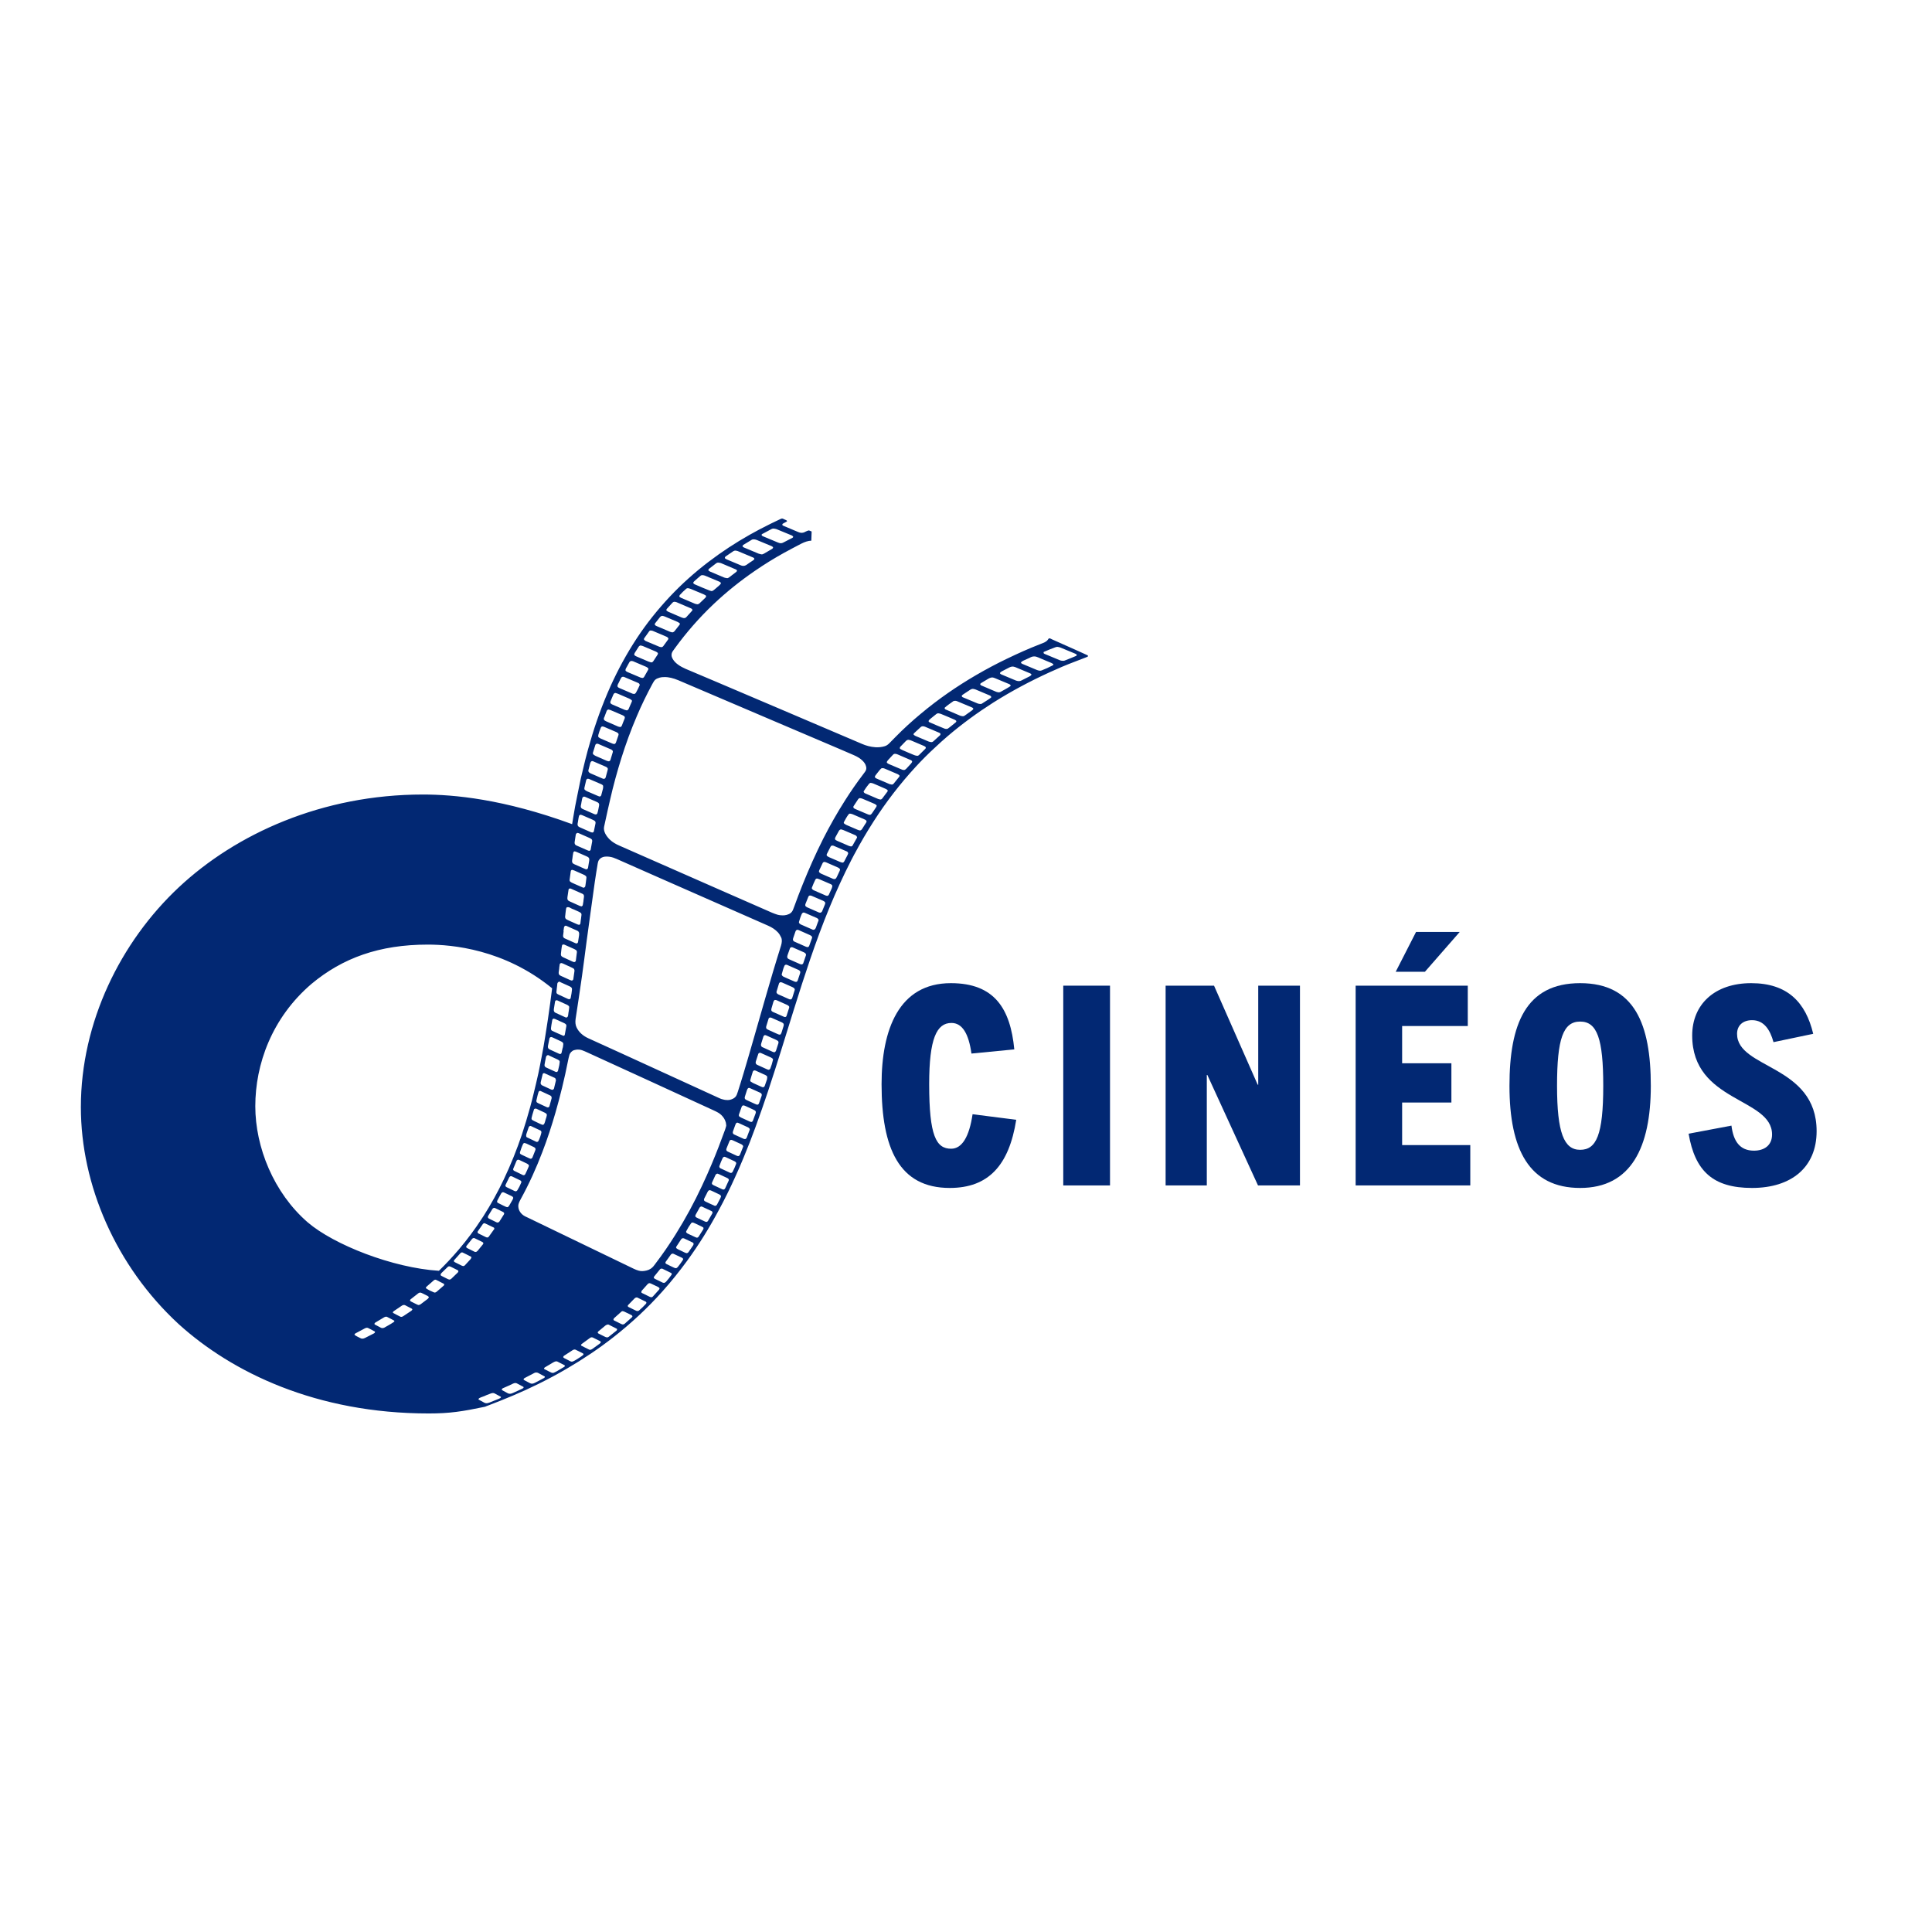 <?xml version="1.0" encoding="UTF-8"?>
<svg id="Calque_5" data-name="Calque 5" xmlns="http://www.w3.org/2000/svg" viewBox="0 0 500 500">
  <defs>
    <style>
      .cls-1 {
        fill: #022873;
      }
    </style>
  </defs>
  <g>
    <path class="cls-1" d="m263,289.8c-1.87,11.81-7.2,17.64-17.21,17.64-13.1,0-17.64-10.23-17.64-26.86,0-14.11,4.46-26.14,17.93-26.14,11.31,0,15.41,6.62,16.42,17.14l-11.09,1.08c-.72-5.18-2.38-7.92-5.18-7.92-3.82,0-5.76,4.03-5.76,15.84,0,13.39,1.8,16.71,5.69,16.71,2.81,0,4.68-3.1,5.54-8.93l11.3,1.44Z"/>
    <path class="cls-1" d="m275.17,306.79v-51.7h12.1v51.7h-12.1Z"/>
    <path class="cls-1" d="m325.57,306.79l-13.11-28.59h-.14v28.59h-10.66v-51.7h12.53l11.3,25.63h.14v-25.63h10.8v51.7h-10.87Z"/>
    <path class="cls-1" d="m350.84,306.79v-51.7h29.02v10.44h-16.99v9.65h12.75v10.15h-12.75v11.02h17.64v10.44h-29.67Zm10.37-55.3l5.26-10.3h11.3l-9,10.3h-7.56Z"/>
    <path class="cls-1" d="m390.65,281.01c0-15.91,4.18-26.57,18.29-26.57s18.29,10.66,18.29,26.57-5.11,26.43-18.29,26.43-18.29-9.94-18.29-26.43Zm24.27,0c0-12.17-1.58-16.63-5.98-16.63s-5.98,4.46-5.98,16.63,1.8,16.56,5.98,16.56,5.98-3.82,5.98-16.56Z"/>
    <path class="cls-1" d="m458.98,269.71c-.86-3.17-2.45-5.69-5.54-5.69-2.38,0-3.89,1.37-3.89,3.53,0,9.14,20.59,7.92,20.59,25.2,0,9.36-6.55,14.69-16.71,14.69s-14.76-4.39-16.42-14.04l11.09-2.09c.5,4.03,2.16,6.48,5.83,6.48,2.66,0,4.68-1.37,4.68-4.18,0-9.58-20.67-8.28-20.67-25.63,0-8.06,5.83-13.54,15.26-13.54s14.11,4.97,16.06,13.11l-10.3,2.16Z"/>
  </g>
  <path class="cls-1" d="m281.55,169.67s-.07-.08-.11-.09c-.43-.2-.87-.39-1.29-.59-.01,0-.02,0-.03-.01-.6-.27-1.19-.54-1.79-.81-2.03-.91-4.05-1.82-6.08-2.71h-.01s-.02-.02-.03-.02c-.22-.11-.41-.25-.71-.23-.03.02-.06.03-.08.04-.02,0-.02.01-.03.02-.05.09-.1.17-.17.24-.2.29-.46.5-.75.65-.01.01-.02.02-.03.02-.08.05-.16.08-.24.12-.41.17-.82.33-1.22.49-2.77,1.07-5.56,2.33-8.35,3.67-2.68,1.28-5.36,2.71-8.03,4.26-4.92,2.87-9.71,6.15-14.36,10.05-2.22,1.85-4.36,3.79-6.42,5.89-.55.56-1.11,1.12-1.65,1.68-.38.39-.77.64-1.18.77-.18.06-.37.11-.54.14-.68.14-1.32.17-1.92.13-1.28-.09-2.41-.41-3.47-.87-7.11-3.03-14.21-6.07-21.32-9.09-5.37-2.28-10.74-4.57-16.12-6.86-2.74-1.16-5.47-2.33-8.22-3.48-.67-.3-1.33-.64-1.91-1.07-.54-.39-1.02-.85-1.37-1.44-.15-.28-.29-.56-.32-.93-.02-.38.05-.79.4-1.24.17-.22.32-.45.49-.68,2.98-4.09,6.31-7.9,10-11.39,3.37-3.19,6.92-6.01,10.58-8.53,2.52-1.73,5.07-3.31,7.64-4.73,1.48-.82,2.97-1.59,4.46-2.37.91-.46,1.79-.76,2.6-.78l.08-2.29v-.08c-.18-.08-.37-.15-.56-.23-.08-.04-.18-.06-.29-.02-.06,0-.13.02-.2.06-.15.07-.3.11-.45.19-.11.06-.21.11-.3.16-.49.22-.91.22-1.28.11-.03,0-.04,0-.08-.02-.02-.01-.03-.01-.06-.02-.13-.05-.27-.1-.39-.15-1.17-.49-2.33-.98-3.49-1.47-.11-.04-.2-.09-.3-.13-.05-.03-.11-.06-.14-.11-.03-.07-.06-.15-.03-.25,0-.04.11-.15.18-.18.33-.19.66-.36,1.03-.56-.04-.11-.06-.22-.11-.25-.3-.16-.62-.29-.93-.43-.17-.08-.36-.07-.6.04-.74.35-1.49.71-2.22,1.06-.3.14-.6.29-.88.44-1.65.8-3.28,1.68-4.92,2.6-3.65,2.06-7.24,4.4-10.76,7.09-3.49,2.67-6.81,5.62-9.92,8.93-3.17,3.38-6.03,6.96-8.53,10.75-2.68,4.07-4.9,8.2-6.8,12.38-1.09,2.44-2.07,4.87-2.95,7.29-.86,2.38-1.64,4.75-2.31,7.11-.47,1.62-.94,3.24-1.32,4.84-.38,1.64-.81,3.28-1.18,4.92-.3,1.33-.51,2.64-.81,3.96-.44,2.01-.78,3.99-1.11,5.96-.09.56-.18,1.11-.27,1.67-17.8-6.53-30.66-7.67-38.62-7.67-26.08,0-48.4,10.17-63.19,24.03-15.05,14.1-25.33,34.9-25.33,56.87,0,20.1,9.02,41.14,25.33,56.17,13.78,12.48,35.6,23.11,64.69,23.11,5.49,0,8.69-.51,14.62-1.75.08-.02.26-.12.29-.13.25-.11.51-.2.77-.29,2.02-.76,4.07-1.6,6.1-2.45,2.23-.94,4.46-1.96,6.68-3.06,2.49-1.23,4.99-2.56,7.46-4.02,4.05-2.37,8.04-5.02,11.94-8.08,4.51-3.53,8.76-7.47,12.69-11.88,2.24-2.5,4.32-5.11,6.29-7.79,3.12-4.27,5.82-8.66,8.22-13.14,1.55-2.85,2.95-5.72,4.25-8.6.7-1.53,1.37-3.07,2.01-4.61.06-.12.1-.24.15-.36,1.11-2.66,2.15-5.32,3.11-7.97,1.14-3.09,2.2-6.18,3.23-9.24,1.17-3.51,2.27-7,3.37-10.49,1.12-3.58,2.22-7.14,3.33-10.7.03-.09.06-.19.09-.28,1.32-4.24,2.69-8.5,4.15-12.78,1.51-4.41,3.12-8.82,4.95-13.26,1.7-4.12,3.57-8.25,5.69-12.38.24-.49.5-.97.76-1.45.03-.06.06-.11.1-.17,1.5-2.82,3.14-5.62,4.92-8.39,3.2-4.98,6.82-9.7,10.93-14.15,1.58-1.71,3.22-3.36,4.92-4.91,1.07-1.02,2.17-2,3.28-2.95,3.81-3.25,7.75-6.11,11.77-8.67,4.81-3.04,9.63-5.58,14.47-7.8,2.22-1.02,4.46-1.98,6.67-2.81.95-.36,1.92-.74,2.88-1.11.14-.06.29-.12.44-.19.03-.01.06-.06.08-.1.02-.03.04-.09.03-.1-.02-.03-.06-.06-.08-.08Zm-106.06,6.35c8.13,3.47,16.27,6.93,24.4,10.41,5.79,2.47,11.58,4.93,17.37,7.4,1.24.53,2.47,1.06,3.71,1.6.87.38,1.66.83,2.31,1.49.36.38.7.79.84,1.38.04.15.08.3.08.47.01.32-.1.67-.37,1.02-.15.22-.33.44-.49.66-1.66,2.18-3.19,4.4-4.63,6.67-2.08,3.27-3.95,6.57-5.65,9.92-1.98,3.93-3.72,7.86-5.3,11.78-.79,1.96-1.54,3.92-2.24,5.87-.1.27-.2.55-.32.83-.21.48-.55.82-1,1.03-.42.19-.81.3-1.18.33-.65.04-1.25,0-1.79-.15-.51-.16-1-.34-1.47-.54-4.32-1.9-8.63-3.79-12.95-5.68-8.81-3.86-17.61-7.75-26.42-11.62-.98-.41-1.87-.92-2.62-1.65-.43-.43-.81-.91-1.11-1.47-.31-.6-.46-1.3-.31-1.86.37-1.69.66-3.02.95-4.35.2-.87.41-1.75.6-2.62.81-3.57,1.8-7.19,2.94-10.83,1.12-3.57,2.43-7.17,3.98-10.79,1.18-2.79,2.54-5.58,4.04-8.36.54-1,.79-1.28,1.89-1.6.4-.11.77-.13,1.14-.13.62-.02,1.22.06,1.77.19.64.15,1.24.35,1.82.6Zm-48.99,139.32c-.09-.05-.17-.14-.22-.24-.03-.07,0-.2,0-.3.01-.04.03-.08.05-.12.38-.62.76-1.23,1.14-1.85.09-.13.32-.25.41-.24.09.01.19.02.26.06.7.33,1.39.67,2.06,1.01.11.06.17.14.24.22.03.04.03.12.04.19-.02.07-.02.15-.07.22-.38.62-.77,1.23-1.16,1.84-.1.15-.39.29-.51.26-.09-.02-.18-.03-.26-.07-.66-.32-1.33-.64-1.98-.97Zm1.34,2.83c-.45.64-.9,1.27-1.35,1.89-.09.13-.31.22-.41.2-.09-.02-.18-.03-.27-.06-.66-.32-1.31-.64-1.97-.97-.1-.05-.18-.13-.23-.23-.03-.07-.03-.22.02-.3.43-.64.87-1.28,1.32-1.9.04-.07.14-.12.22-.19.1-.02.23-.07.3-.03.79.36,1.56.76,2.36,1.13.02.01.03.06.05.08.07.07.07.26-.02.39Zm2.28-6.23c-.44-.2-.87-.42-1.28-.64-.23-.12-.25-.37-.07-.73.29-.55.59-1.09.89-1.64.17-.32.42-.45.66-.36.06.02.11.04.16.06.65.3,1.28.6,1.92.91.12.06.24.15.34.24.04.06.06.15.09.22-.02.11-.03.18-.07.26-.02.07-.07.14-.11.23-1.36,2.31-.92,2.19-2.54,1.45Zm1.04-4.67c-.1-.05-.2-.12-.27-.2-.09-.12-.13-.27-.02-.49.3-.62.6-1.24.91-1.87.1-.2.35-.36.49-.32.08.02.18.03.25.07.69.32,1.37.65,2.06.99.1.04.19.11.26.19.04.07.07.15.1.22-.02.1-.02.17-.06.24-.27.67-.61,1.33-1.01,1.98-.08.12-.3.25-.41.23-.09-.02-.18-.03-.26-.06-.69-.33-1.38-.66-2.05-.99Zm12.85-48.41c.09.02.18.02.26.05.83.38,1.66.75,2.49,1.13.15.07.28.18.41.29.11.08.15.23.14.41-.04.36-.1.73-.14,1.1-.01,0-.02,0-.02.01-.05.33-.08.66-.13.99-.03.2-.13.36-.24.43-.17.09-.29.08-.39.04-.88-.4-1.76-.8-2.64-1.21-.35-.16-.5-.5-.4-1.03.12-.64.2-1.26.3-1.89.02-.14.25-.34.36-.32Zm-.65,4.77c.11.03.23.06.33.1.75.34,1.5.68,2.25,1.02.16.07.3.16.43.26.15.12.25.3.2.57-.13.75-.28,1.49-.41,2.24-.03.13-.25.3-.37.24-.96-.41-1.92-.83-2.87-1.28-.27-.12-.38-.4-.31-.8.04-.3.08-.59.1-.74.09-.52.15-.89.22-1.27.02-.19.28-.39.43-.35Zm-.7,4.75c.06.01.11.02.17.04.08.03.15.07.23.09.67.32,1.35.62,2.02.94.18.08.35.18.5.3.15.12.23.32.19.59-.03.26-.07.51-.1.77-.01,0-.03,0-.04.02-.1.46-.2.91-.31,1.37-.03.14-.24.3-.36.28-.09-.02-.19-.02-.25-.06-.81-.36-1.61-.73-2.42-1.11-.05-.02-.1-.05-.14-.08-.28-.15-.41-.43-.33-.88.13-.64.24-1.28.38-1.92.03-.18.3-.38.45-.34Zm-.53,4.81c.73.33,1.45.66,2.16,1,.16.08.29.18.43.28.12.08.15.24.13.42-.03.29-.08.59-.1.75-.13.59-.24,1.04-.35,1.51-.03.12-.28.32-.38.29-.09-.02-.18-.02-.26-.06-.78-.35-1.55-.71-2.32-1.07-.1-.04-.2-.09-.29-.17-.18-.14-.27-.35-.21-.67.1-.53.17-1.04.3-1.58.06-.24.02-.54.36-.75.25-.17.39-.03.54.04Zm1.42,5.76c.07.04.15.08.19.16.07.15.11.33.15.44-.18.76-.35,1.44-.51,2.13-.05.19-.3.39-.45.36-.11-.02-.23-.04-.34-.09-.72-.33-1.44-.67-2.16-1-.1-.04-.2-.09-.28-.17-.2-.17-.3-.4-.2-.77.17-.69.33-1.37.5-2.06.03-.09.2-.22.28-.21.07,0,.13-.01.18.01.88.4,1.76.8,2.63,1.19Zm-3.6,3.42c.81.38,1.63.76,2.45,1.14.06.02.09.06.13.09.19.13.27.34.22.67-.19.69-.39,1.38-.57,2.06-.03.11-.29.3-.38.27-.12-.02-.24-.04-.34-.09-.72-.33-1.44-.66-2.16-1-.1-.04-.19-.11-.29-.17-.17-.12-.24-.31-.18-.59.1-.45.21-.91.32-1.37.07-.25.15-.53.23-.79.04-.14.25-.29.38-.27.06.02.12.02.18.04Zm-1.04,4.61c.7.32,1.39.65,2.08.98.15.07.28.18.41.28.11.09.14.25.11.44-.04.19-.08.38-.14.57-.06.19-.15.39-.19.58-.37,1.48-.56,1.43-1.39,1.03-.54-.26-1.08-.51-1.61-.77-.15-.07-.3-.15-.44-.25-.17-.11-.23-.32-.15-.6.05-.23.1-.46.17-.69.14-.5.3-1.01.46-1.51.14-.07.26-.14.35-.14.13,0,.24.03.34.08Zm.9,5.56c.08.03.16.08.2.15.07.1.11.21.11.34-.03.43-.53,1.85-.81,2.32-.03.05-.13.13-.19.14-.11.03-.23.04-.3.02-.83-.39-1.64-.78-2.46-1.18-.18-.09-.24-.3-.15-.8.17-.48.4-1.17.64-1.87.02-.03.05-.08.08-.11.07-.05.15-.12.2-.14.1-.02.21-.03.28.01.81.36,1.61.74,2.39,1.12Zm-3.62,3.39c.64.29,1.27.6,1.91.9.13.06.25.13.35.23.14.14.2.34.08.64-.25.62-.49,1.25-.74,1.87-.08.18-.34.35-.48.31-.11-.03-.22-.06-.33-.11-.67-.31-1.33-.62-2-.94-.09-.05-.19-.11-.28-.17-.14-.11-.19-.29-.11-.53.22-.7.45-1.39.79-2.09.03-.07.12-.13.18-.2.07,0,.14-.04.2-.04h.01c.14.03.28.08.41.14Zm.24,5.24c.13.07.24.15.34.24.11.1.14.27.07.47-.28.67-.58,1.34-.9,2-.04.09-.19.17-.28.25-.12,0-.23.02-.3-.01-.77-.36-1.54-.73-2.29-1.11-.1-.04-.18-.13-.23-.23-.04-.08-.07-.19-.02-.29.28-.7.59-1.41.88-2.12.07-.12.3-.27.41-.24.11.02.23.03.34.09.67.31,1.34.62,2,.95Zm-1.97,9.74c.1-.2.21-.39.31-.59,2.22-4.04,4.02-8.07,5.57-12.12,1.33-3.45,2.44-6.87,3.42-10.27.62-2.16,1.19-4.31,1.71-6.45.56-2.32,1.09-4.64,1.53-6.94.09-.48.21-.97.35-1.48.15-.57.66-1.11,1.22-1.28.19-.06.37-.1.54-.12.56-.07,1.06-.02,1.5.13.41.15.81.31,1.19.49,5.51,2.52,11.03,5.04,16.54,7.57,5.45,2.5,10.92,5.01,16.37,7.52.39.18.77.36,1.13.57.64.36,1.14.87,1.55,1.5.19.31.34.67.45,1.05.08.25.07.57.11.85-.11.36-.18.72-.32,1.07-1.06,2.93-2.19,5.87-3.43,8.81-.8,1.9-1.64,3.78-2.52,5.66-1.99,4.26-4.26,8.48-6.87,12.64-1.61,2.58-3.34,5.11-5.24,7.59-.08.11-.17.22-.25.33-.58.8-1.26,1.19-1.98,1.36-.76.19-1.45.22-2.05.04-.43-.12-.84-.28-1.22-.46-4.15-1.99-8.28-4-12.41-5.99-4.9-2.37-9.8-4.72-14.71-7.1-.36-.17-.72-.34-1.07-.51-.59-.31-1.06-.73-1.38-1.3-.19-.33-.31-.69-.35-1.13-.06-.45.06-.93.32-1.44Zm52.46-26.41c-.34-.12-.65-.24-.96-.39-8.31-3.81-16.61-7.61-24.92-11.41-2.92-1.33-5.84-2.67-8.79-4-.7-.32-1.33-.72-1.87-1.23-.49-.46-.9-1-1.19-1.64-.27-.6-.34-1.3-.22-2.15.57-3.7,1.13-7.39,1.65-11.08.42-2.95.78-5.88,1.21-9.11.68-4.89,1.37-10.08,2.11-15.28.22-1.58.5-3.19.76-4.79.03-.15.06-.3.11-.45.1-.37.5-.82.85-1,.31-.16.6-.25.87-.27.42-.04.81-.04,1.18.02.7.09,1.33.33,1.92.59,3.76,1.66,7.51,3.32,11.27,4.98,9.29,4.1,18.6,8.19,27.9,12.28.98.43,1.84.99,2.54,1.74.33.37.6.8.82,1.29.27.58.22,1.29-.04,2.15-.74,2.37-1.47,4.73-2.17,7.09-.65,2.16-1.26,4.31-1.89,6.47-.97,3.36-1.91,6.71-2.89,10.07-.9,3.17-1.83,6.33-2.77,9.49-.45,1.55-.96,3.1-1.44,4.64-.09.27-.18.55-.29.82-.2.48-.56.82-1.01,1.03-.45.22-.88.33-1.28.33-.53.01-1.02-.06-1.45-.22Zm10.52-146.39c.74-.4,1.49-.8,2.22-1.19.23-.12.44-.15.62-.12.24.04.49.07.7.15,1.34.54,2.65,1.08,3.98,1.64.12.07.2.17.3.27.06.06-.04.25-.13.3-.78.4-1.56.8-2.34,1.21-.39.22-.72.25-1.02.18-.15-.04-.29-.08-.42-.14-1.28-.52-2.54-1.04-3.81-1.59-.14-.05-.26-.12-.36-.21-.06-.05-.06-.17-.09-.25.13-.11.23-.22.34-.26Zm-5.09,2.92c.7-.43,1.39-.85,2.09-1.27.07-.06.15-.08.3-.15.1-.01.29-.06.44-.03.24.02.48.09.69.17,1.27.52,2.53,1.05,3.8,1.58.13.06.24.14.35.22.12.09.02.36-.17.48-.7.41-1.4.83-2.11,1.24-.25.15-.51.24-.72.19-.24-.06-.48-.1-.69-.18-1.27-.52-2.53-1.05-3.8-1.59-.12-.05-.22-.15-.33-.24-.08-.07.02-.33.15-.41Zm-4.55,2.97c.62-.41,1.25-.84,1.86-1.27.27-.19.51-.26.74-.23.19.03.37.06.54.12,1.34.56,2.69,1.12,4.03,1.69.08.04.14.09.2.15.03.04.04.11.06.17-.04.08-.06.17-.12.22-.09.09-.21.17-.31.24-.44.3-.9.56-1.32.89-.67.54-1.16.54-1.61.38-.11-.04-.22-.09-.32-.13-1.14-.48-2.27-.95-3.41-1.43-.18-.08-.34-.19-.5-.3-.12-.08-.02-.36.16-.5Zm-4.27,3.18c.6-.48,1.21-.95,1.81-1.4.19-.14.38-.2.54-.18.24.03.5.06.7.13,1.29.54,2.58,1.09,3.86,1.64.1.04.18.12.26.2.03.03.02.12.03.18-.05.08-.09.17-.14.22-.64.5-1.28,1-1.93,1.48-.18.14-.37.2-.53.17-.24-.03-.49-.07-.7-.15-1.21-.51-2.42-1.02-3.62-1.53-.16-.07-.29-.17-.42-.27-.13-.09-.06-.32.14-.48Zm-3.99,3.37c.58-.52,1.16-1.05,1.76-1.55.12-.1.31-.17.42-.16.25.01.51.04.71.13,1.27.52,2.53,1.06,3.8,1.59.1.05.19.12.27.2.04.03.04.11.07.17-.03.08-.04.15-.09.22-.08.11-.18.21-.28.3-.31.27-.62.54-.93.81-.87.72-.92.85-1.68.55-1.29-.5-2.54-1.04-3.8-1.59-.13-.06-.23-.16-.33-.25-.08-.07-.03-.31.09-.4Zm-3.63,3.46c.53-.58,1.08-1.14,1.68-1.64.06-.06.14-.08.23-.13.09,0,.2-.03.29-.01.23.05.47.1.68.19,1.13.47,2.27.95,3.41,1.43.16.07.3.16.44.25.16.11.12.38-.08.58-.5.48-1.01.96-1.5,1.44-.22.2-.45.29-.64.26-.21-.03-.41-.08-.6-.15-1.19-.5-2.38-1-3.56-1.51-.16-.07-.28-.18-.41-.28-.08-.07-.03-.3.08-.42Zm-3.29,3.51c.47-.51.94-1.03,1.41-1.54.18-.18.38-.25.54-.24.19.01.37.05.53.11,1.27.53,2.52,1.07,3.78,1.62.13.05.2.17.29.27.08.07.03.21-.06.32-.49.56-.98,1.11-1.49,1.65-.08.09-.21.14-.34.23-.12,0-.27.03-.38.01-.21-.04-.4-.11-.59-.19-1.07-.46-2.15-.92-3.23-1.38-.2-.09-.38-.22-.56-.35-.12-.08-.07-.32.09-.5Zm-3.15,3.91s.03-.08.06-.11c.43-.55.86-1.1,1.29-1.63.08-.11.21-.17.31-.25.12-.02.23-.07.32-.06.2.04.4.09.6.17,1.11.46,2.21.92,3.31,1.4.19.09.37.23.55.36.07.06.04.28-.06.4-.43.55-.86,1.08-1.29,1.64-.15.19-.45.33-.62.3-.18-.04-.35-.08-.51-.14-1.15-.49-2.31-.98-3.47-1.47-.21-.09-.42-.19-.5-.42-.02-.04.01-.14.02-.21Zm-2.73,3.72c.43-.59.84-1.19,1.27-1.78.09-.13.28-.22.4-.2.18.02.38.04.53.1,1.22.51,2.43,1.02,3.62,1.54.15.07.27.2.38.32.03.03.02.12.03.18-.03.08-.04.16-.09.23-.4.56-.8,1.12-1.21,1.66-.12.17-.37.3-.51.28-.18-.02-.37-.04-.54-.11-1.18-.49-2.36-.99-3.54-1.49-.14-.07-.27-.19-.38-.32-.07-.08-.08-.23.03-.4Zm-2.31,3.57c.28-.46.57-.91.87-1.37.11-.17.38-.33.51-.3.18.03.36.07.52.13,1.13.48,2.26.96,3.39,1.44.18.08.33.2.49.32.1.08.08.32-.04.5-.36.58-.73,1.15-1.12,1.71-.06.11-.2.17-.29.25-.12.01-.23.04-.32.01-.22-.06-.45-.13-.66-.22-.95-.4-1.9-.8-2.84-1.21-.18-.08-.37-.15-.54-.26-.38-.24-.33-.44.02-1.01Zm-2.32,4.06c.25-.46.51-.93.77-1.4.09-.17.37-.34.51-.33.15.02.32.03.45.08,1.15.49,2.31.97,3.45,1.47.18.08.32.23.47.35.03.04.03.12.04.18-.02.08-.02.15-.07.23-.35.61-.69,1.23-1.05,1.85-.07.13-.3.25-.41.24-.18-.03-.37-.04-.53-.11-1.11-.46-2.2-.93-3.31-1.4-.1-.05-.21-.1-.3-.16-.32-.2-.36-.41-.03-1.01Zm-2.1,4.14c.21-.43.4-.85.62-1.28.08-.16.21-.29.3-.43.3-.11.5-.06.68.02,1.17.48,2.33.98,3.47,1.48.24.1.46.23.48.59-.27.63-.59,1.29-.97,1.95-.12.2-.34.36-.5.34-.15-.02-.31-.04-.44-.09-1.11-.47-2.21-.95-3.31-1.42-.08-.03-.16-.07-.23-.11-.39-.24-.4-.45-.12-1.06Zm-1.96,4.45c.25-.55.46-1.1.7-1.65.11-.25.37-.43.57-.38.2.05.4.11.58.19.97.41,1.94.82,2.9,1.25.23.1.44.24.64.39.07.04.08.14.12.2-.02.09-.02.18-.06.24-.28.63-.55,1.26-.82,1.89-.08.18-.35.37-.49.34-.18-.04-.35-.07-.5-.13-1.06-.45-2.11-.9-3.14-1.35-.16-.06-.31-.15-.43-.25-.18-.15-.25-.36-.07-.74Zm-1.66,4.26c.22-.55.41-1.09.62-1.65.07-.19.33-.39.48-.36.17.04.35.08.5.14,1.06.45,2.11.9,3.16,1.35.13.06.25.13.36.21.21.15.27.4.08.81-.25.55-.43,1.1-.65,1.65-.04.11-.17.22-.23.32-.09.02-.17.06-.23.04-.18-.02-.36-.06-.53-.12-1.02-.44-2.04-.89-3.06-1.34-.13-.06-.26-.13-.37-.2-.25-.15-.35-.43-.15-.87Zm-1.53,4.52c.14-.53.35-1.18.64-1.85.06-.16.27-.32.38-.3.15.02.31.04.44.09,1.08.46,2.15.93,3.23,1.39.15.07.29.17.41.28.13.12.17.29.08.55-.21.62-.43,1.25-.64,1.87-.08.21-.32.4-.46.37-.18-.04-.36-.07-.51-.14-1.01-.43-2.01-.86-3-1.29-.14-.07-.29-.16-.43-.26-.18-.11-.23-.3-.14-.72Zm-1.39,4.58c.2-.66.41-1.3.61-1.96.05-.14.27-.31.38-.3.12,0,.26,0,.36.05,1.11.46,2.2.93,3.28,1.41.17.07.29.17.4.29.1.1.14.25.08.46-.19.66-.39,1.3-.59,1.96-.08.26-.33.43-.55.37-.14-.03-.29-.07-.42-.12-.97-.42-1.94-.84-2.89-1.27-.2-.09-.38-.22-.55-.36-.14-.11-.17-.3-.12-.54Zm-1.14,4.41c.14-.5.24-.98.38-1.48.04-.16.09-.32.18-.47.05-.09.2-.2.29-.22.12-.02.25,0,.35.06,1.08.45,2.16.92,3.23,1.39.13.06.25.13.35.22.16.13.25.3.16.6-.18.65-.35,1.31-.53,1.97-.06.19-.32.39-.47.36-.12-.03-.24-.04-.34-.09-1.03-.44-2.06-.88-3.07-1.33-.15-.07-.3-.15-.42-.28-.17-.16-.22-.39-.12-.73Zm-1.09,4.76c.16-.68.32-1.37.48-2.05.04-.13.27-.32.38-.31.12.01.25.01.36.06,1.05.44,2.08.9,3.13,1.34.03.01.05.02.08.04.46.24.5.38.38,1.12-.15.56-.29,1.14-.45,1.71-.06.19-.29.36-.45.32-.11-.03-.23-.06-.33-.11-1-.42-2-.85-2.98-1.28-.15-.08-.29-.17-.41-.27-.17-.12-.24-.31-.18-.59Zm-.92,4.61c.06-.26.11-.51.15-.77h-.01c.07-.37.14-.75.22-1.13.07-.31.34-.51.59-.44.08.03.17.06.25.09.97.43,1.92.84,2.89,1.26.1.05.2.1.3.15.29.16.42.43.32.89-.14.65-.22,1.26-.44,1.93-.04.13-.27.3-.38.29-.12-.02-.25-.02-.36-.07-.98-.43-1.97-.86-2.96-1.3-.11-.05-.2-.09-.3-.17-.22-.13-.33-.36-.27-.72Zm-.79,4.43c.14-.65.15-1.24.35-1.89.17-.15.32-.23.45-.2.14.04.28.08.41.14.87.38,1.72.75,2.58,1.13.22.09.41.2.59.33.19.13.26.36.2.67-.13.68-.28,1.36-.42,2.03-.03.14-.24.32-.36.3-.14-.02-.3-.03-.43-.09-.92-.4-1.84-.8-2.74-1.21-.08-.03-.16-.07-.23-.11-.4-.18-.55-.53-.41-1.12Zm-.79,4.84c.13-.67.16-1.32.32-1.97.17-.19.32-.27.45-.25.09.01.18.03.25.06.97.43,1.94.85,2.9,1.28.13.06.25.13.36.22.19.13.28.35.23.67-.12.71-.26,1.42-.39,2.12-.02.12-.27.32-.38.28-.14-.03-.29-.06-.41-.12-.9-.39-1.79-.78-2.68-1.17-.1-.04-.19-.1-.3-.14-.32-.17-.45-.47-.36-.97Zm-.66,4.72c.06-.26.08-.51.13-.95.04-.18.1-.55.16-.93.02-.09.12-.19.2-.25.07-.03.11-.06.15-.04.14.03.29.06.43.12.89.38,1.76.76,2.65,1.16.13.05.26.12.37.19.27.18.39.45.32.9-.12.64-.2,1.26-.31,1.89-.03.2-.28.41-.43.38-.06-.01-.13-.01-.18-.03-.11-.03-.22-.08-.32-.13-.83-.35-1.66-.73-2.5-1.1-.06-.03-.12-.06-.18-.09-.02,0-.03,0-.04-.02-.39-.17-.57-.5-.45-1.09Zm-.66,5.13c.1-.74.2-1.47.3-2.2.02-.15.24-.34.35-.32.17.04.35.09.5.15.03.01.07.02.08.03.79.34,1.57.69,2.34,1.04.13.06.27.12.38.19.1.06.18.13.26.21.1.1.16.23.14.41-.05.4-.1.81-.15,1.21h0c-.04.27-.06.51-.11.78-.03.17-.01.37-.27.53-.2.15-.34.07-.47,0-.74-.32-1.47-.65-2.21-.97-.2-.09-.39-.18-.59-.27-.13-.06-.24-.13-.35-.22-.16-.12-.24-.32-.2-.58Zm-.58,4.63c.11-.7.2-1.39.31-2.08.01-.08.2-.24.27-.24.06,0,.13-.02.19,0,.12.03.22.07.33.12.21.1.43.19.64.29.62.27,1.23.55,1.85.82.1.05.2.1.31.14.34.14.46.46.37.94-.05.3-.08.59-.12.88h.02c-.07.37-.12.74-.19,1.11-.03.15-.23.33-.34.32-.15-.03-.3-.07-.43-.11-.49-.22-.98-.44-1.47-.66-.36-.15-.72-.32-1.09-.49-.1-.04-.2-.09-.3-.15-.27-.17-.41-.43-.34-.88Zm-.53,4.4c.19-1.66.22-1.8.41-1.85.61-.16.91.22,1.33.38.18.07.35.13.51.2.41.17.81.37,1.21.55.18.09.35.18.51.3.15.12.24.31.2.58-.06.37-.09.74-.14,1.11h-.01c-.03.37-.09.72-.13,1.09-.02.15-.24.34-.35.32-.14-.04-.3-.06-.43-.12-.28-.12-.57-.24-.85-.38-.29-.12-.58-.25-.86-.38-.27-.12-.52-.23-.78-.36-.13-.06-.26-.12-.37-.2-.22-.14-.33-.38-.31-.71.01-.17.04-.36.07-.54Zm-.58,5.43c.03-.37.09-.73.14-1.1-.01.01-.03.01-.05.02.04-.29.08-.59.12-.88.02-.14.04-.3.19-.44.2-.19.35-.12.48-.07.1.04.21.09.31.14.55.24,1.11.49,1.65.74.18.07.35.15.53.23.07.04.15.08.23.11.48.17.63.58.53,1.23-.11.59-.18,1.17-.27,1.76-.03.19-.27.37-.44.33-.03-.01-.06-.01-.09-.02-.02,0-.05-.01-.08-.02-.14-.06-.27-.12-.41-.18-.8-.36-1.59-.72-2.38-1.07-.08-.03-.16-.07-.22-.13-.16-.15-.28-.34-.24-.65Zm-.57,4.79c.1-.76.13-1.5.32-2.32.12-.05.24-.14.33-.14.12,0,.23.04.34.09.81.36,1.63.72,2.42,1.08.02.01.04.02.07.03.15.08.29.17.44.26.15.12.24.31.22.56-.09.74-.18,1.46-.28,2.2-.02.18-.29.39-.44.34-.06,0-.12-.02-.18-.04-.08-.02-.16-.06-.24-.09-.75-.34-1.5-.67-2.24-1.03-.18-.08-.36-.17-.51-.28-.18-.14-.28-.35-.24-.66Zm-.57,4.72c.06-.33.09-.66.14-1-.01.01-.02.01-.02.01.04-.33.08-.66.13-.99.02-.11.06-.25.19-.31.11-.05.22-.08.31-.07.12.02.22.07.33.11.75.34,1.5.68,2.25,1.03.17.07.31.14.45.23.08.04.15.12.2.19.09.13.13.31.1.52-.02.23-.06.47-.1.7-.06.47-.13.94-.2,1.4-.03.19-.28.39-.44.34-.12-.03-.23-.05-.34-.1-.78-.35-1.55-.7-2.33-1.06-.1-.04-.2-.1-.3-.15-.29-.16-.42-.44-.37-.87Zm-.59,5.13s.01-.08.01-.1c.07-.54.1-1.09.19-1.64.04-.27-.06-.57.31-.85.29-.21.43,0,.6.08.76.33,1.51.67,2.26,1.02.16.07.3.15.43.26.19.14.26.37.22.67-.03.33-.08.66-.11.9-.09.47-.15.83-.22,1.22-.03.13-.25.33-.35.31-.12-.02-.25-.03-.35-.08-.71-.32-1.41-.64-2.12-.97-.09-.04-.19-.09-.28-.13-.13-.06-.25-.13-.36-.2-.14-.1-.23-.25-.23-.46h0Zm-77.93,29.57c0-10.87,4.27-22.88,14.54-31.67,8.03-6.7,17.55-10.17,30.09-10.17,6.22,0,19.79,1.16,32.19,11.31-.33,2.64-.69,5.29-1.08,7.94-.21,1.45-.44,2.9-.68,4.36-.28,1.81-.6,3.63-.96,5.46-.28,1.43-.54,2.86-.85,4.29-.37,1.7-.79,3.42-1.2,5.13-.57,2.39-1.23,4.79-1.97,7.23-.34,1.14-.7,2.28-1.08,3.42-1.3,3.86-2.84,7.73-4.69,11.63-1.54,3.24-3.3,6.43-5.31,9.58-.13.2-.25.39-.39.58-1.8,2.78-3.78,5.43-5.91,7.94-.06.08-.13.15-.19.22-1.58,1.85-3.24,3.62-4.99,5.33-11.95-.75-27.17-6.72-33.97-12.55-8.78-7.62-13.55-19.42-13.55-30.05Zm30.83,58.69s-.07.06-.11.08c-.77.4-1.55.8-2.33,1.19-.48.23-.86.24-1.16.06-.51-.29-1.09-.48-1.53-.86-.06-.06.01-.24.11-.3.03-.03.07-.06.1-.08.81-.44,1.63-.88,2.44-1.3.32-.17.59-.19.81-.11.25.11.5.25.76.38.35.18.69.36,1.02.55.11.05.01.32-.12.39Zm4.98-2.84c-.84.58-1.69,1.02-2.5,1.48-.34.11-.59.09-.79-.01-.53-.28-1.04-.55-1.56-.82-.05-.02-.08-.08-.11-.12-.05-.07.02-.25.11-.31.03-.03.07-.06.1-.09.74-.44,1.48-.88,2.22-1.33.3-.18.6-.25.81-.15.64.31,1.24.65,1.86.98.11.06.03.27-.14.38Zm4.78-3.15c-.06.08-.11.15-.18.21-.69.47-1.37.93-2.07,1.38-.31.22-.6.26-.81.16-.64-.3-1.25-.65-1.86-.97-.14-.07-.06-.31.18-.47.69-.47,1.38-.93,2.07-1.4.29-.2.5-.2.71-.17.07.01.12.03.17.06.57.29,1.15.59,1.71.89.07.03.1.13.14.19-.03.06-.03.1-.06.13Zm4.07-2.88c-.61.47-1.21.92-1.81,1.37-.04.03-.07.06-.11.08-.23.14-.44.2-.62.14-.11-.04-.22-.08-.32-.13-.48-.24-.96-.47-1.44-.72-.1-.05-.18-.11-.27-.18-.09-.06-.04-.28.07-.39.04-.03.08-.07.11-.09.64-.5,1.28-1.01,1.91-1.5.22-.17.44-.2.62-.17.09.02.17.06.24.08.54.27,1.06.53,1.59.79.09.05.18.13.25.21.03.04,0,.13.02.2-.07.09-.15.22-.24.29Zm4.12-3.42c-.62.54-1.24,1.07-1.85,1.6-.22.18-.47.25-.64.19-.75-.3-1.47-.64-2.1-1.08-.08-.06-.03-.29.1-.4.65-.57,1.31-1.14,1.96-1.71.03-.03.08-.04.12-.06.07-.02.13-.06.2-.06.09.01.19.01.26.06.65.33,1.3.66,1.96,1,.02.01.03.04.05.06.08.07.05.3-.07.4Zm3.65-3.4c-.56.55-1.12,1.09-1.69,1.63-.13.13-.29.2-.44.22-.03,0-.06,0-.09-.01-.15-.02-.29-.07-.41-.13-.54-.26-1.06-.53-1.59-.8-.1-.06-.2-.11-.25-.21-.03-.07.01-.2.06-.31.02-.07.1-.16.15-.22.18-.18.37-.36.55-.54.35-.34.69-.67,1.04-1.01.19-.18.37-.22.51-.19.09.02.18.04.27.08.6.29,1.21.59,1.81.9.07.03.13.1.17.17.03.04.02.12.03.19-.04.07-.07.16-.12.22Zm3.31-3.47c-.5.55-1,1.09-1.5,1.63-.18.18-.36.22-.53.18-.11-.02-.22-.06-.32-.11-.59-.29-1.17-.58-1.74-.87-.07-.03-.13-.09-.2-.14-.08-.06-.07-.29.02-.4.56-.62,1.11-1.24,1.66-1.85.07-.06.15-.08.24-.14.08,0,.2-.02.27.01.72.35,1.47.71,2.18,1.09.17.08.11.36-.09.59Zm1.49-1.86c-.09.01-.16.04-.23.04-.09-.01-.19-.02-.26-.06-.64-.32-1.28-.62-1.91-.95-.08-.04-.13-.1-.2-.16-.07-.06-.06-.28.03-.4.48-.62.97-1.23,1.47-1.85.12-.13.29-.2.43-.19.09.01.18.02.25.07.67.32,1.33.64,1.98.97.11.05.17.15.23.24.02.03-.01.13-.03.2,0,.04-.03.08-.06.12-.46.57-.92,1.16-1.4,1.72-.08.09-.21.16-.3.22Zm6.32,37.67c-.02.06-.11.15-.18.19-.1.07-.22.13-.33.17-.81.33-1.61.65-2.42.97-.34.14-.65.2-.92.17-.15-.01-.29-.05-.43-.13-.48-.28-1-.54-1.47-.8-.04-.02-.05-.12-.02-.18.03-.06.11-.15.17-.19.15-.08.3-.14.44-.21.27-.1.53-.19.79-.29.14-.06.29-.11.43-.17v-.03c.44-.17.87-.33,1.33-.51.39-.15.71-.15.97-.03.55.28,1.08.57,1.63.88.04.02.06.11.03.17Zm5.63-2.29c-.82.38-1.64.75-2.45,1.12-.29.14-.54.22-.78.23-.22.01-.41-.02-.59-.12-.49-.28-1-.53-1.49-.81-.06-.03-.08-.15-.06-.25.04-.12.18-.21.29-.26.48-.22.97-.43,1.45-.64h0c.36-.17.75-.36,1.12-.53.39-.18.74-.23,1-.09.57.29,1.14.6,1.71.91.05.02.04.1.06.15.01.07-.13.22-.26.28Zm5.57-2.74c-.45.24-.89.48-1.34.71-.37.2-.74.38-1.12.58-.39.2-.72.24-1.01.14-.06-.02-.11-.04-.16-.07-.11-.04-.21-.1-.31-.15-.45-.23-.88-.46-1.33-.71-.03-.02-.03-.11-.04-.17-.01-.07.11-.22.23-.29.86-.45,1.71-.88,2.57-1.34.03-.02.07-.03.21-.08.08-.01.25-.04.4-.02.15.02.29.07.42.14.46.24.92.48,1.37.74.09.04.17.09.26.14.1.04,0,.29-.15.38Zm5.26-2.93c-.05.07-.14.12-.21.15-.62.37-1.24.74-1.87,1.1-.22.12-.45.22-.71.35-.16,0-.39.05-.53-.02-.09-.04-.19-.09-.28-.13-.55-.27-1.08-.54-1.61-.81-.07-.04-.12-.13-.03-.26.03-.07.11-.15.17-.19.7-.41,1.4-.83,2.09-1.24.11-.06.22-.11.33-.17.31-.15.59-.2.8-.1.56.29,1.13.57,1.68.86.07.04.13.07.2.11.05.02.08.08.08.15,0,.06-.04.15-.09.21Zm4.83-3.01c-.6.51-1.24.84-1.85,1.25-.25.16-.52.3-.77.4-.28.12-.49.07-.67-.02-.03-.02-.06-.03-.09-.05-.48-.24-.94-.48-1.42-.72-.12-.06-.22-.16-.33-.24-.04-.04,0-.25.07-.31.04-.03.07-.07.1-.1.74-.48,1.47-.96,2.21-1.44.27-.17.51-.22.72-.17.05.02.11.03.16.07.61.3,1.22.6,1.82.91.04.03.08.07.11.11.07.05.03.23-.06.3Zm4.49-3.13c-.05.07-.13.14-.2.19-.62.45-1.23.9-1.84,1.33-.31.22-.62.34-.83.24-.01-.01-.04-.02-.07-.03-.7-.33-1.37-.69-2.05-1.04-.09-.05-.02-.3.12-.4.72-.53,1.43-1.06,2.16-1.58.22-.16.44-.19.61-.14.06.01.11.03.17.06.62.32,1.26.63,1.89.95.06.04.09.11.13.17,0,.01,0,.01,0,.02-.04.1-.06.19-.1.25Zm4.14-3.17c-.24.18-.46.37-.7.55-.01.01-.01.02-.02.02-.43.34-.85.68-1.28,1.02-.13.1-.25.15-.36.15-.06.01-.11.01-.16,0-.12-.02-.24-.06-.34-.1-.61-.3-1.21-.6-1.82-.91-.04-.03-.08-.07-.12-.11-.08-.06-.03-.31.08-.4.62-.53,1.25-1.05,1.88-1.56.1-.08.22-.13.33-.19.11-.02.21-.05.31-.06.07,0,.14,0,.18.03.71.35,1.42.71,2.11,1.07.13.07.07.35-.1.49Zm3.88-3.35c-.58.51-1.15,1.03-1.73,1.54-.23.19-.44.22-.62.19-.09-.01-.18-.04-.25-.08-.62-.31-1.26-.62-1.89-.94-.02-.01-.04-.03-.07-.04-.15-.11-.12-.37.09-.57.61-.56,1.22-1.11,1.84-1.65.15-.14.29-.16.41-.14.13.02.24.05.34.1.64.29,1.27.6,1.9.92.09.04.15.15.22.24.01.02.01.06.01.11-.07.1-.13.23-.23.32Zm3.88-3.85c-.03.08-.07.16-.11.23-.57.62-1.16,1.2-1.79,1.74-.14.13-.29.17-.43.15-.09-.01-.19-.01-.27-.04-.69-.33-1.38-.67-2.06-1.01-.04-.03-.08-.08-.12-.11-.09-.07-.07-.28.05-.4.54-.56,1.08-1.13,1.64-1.69.2-.2.44-.28.64-.26.06.01.12.02.17.06.71.34,1.43.68,2.12,1.04.07.03.11.13.14.2.01.02,0,.07,0,.1Zm3.28-3.43c-.53.59-1.05,1.18-1.59,1.76-.15.18-.36.24-.51.21-.09-.02-.18-.03-.26-.07-.69-.33-1.37-.66-2.05-1-.08-.03-.14-.09-.18-.17-.02-.08,0-.2.03-.31.02-.07.09-.15.15-.22.45-.53.91-1.04,1.38-1.55.26-.28.46-.36.71-.28.08.02.15.06.24.09.59.28,1.18.55,1.75.83.15.08.28.19.4.3.03.03.02.12.03.18-.04.08-.06.17-.11.22Zm3.16-3.76c-.41.61-.88,1.18-1.38,1.74-.09.09-.21.15-.29.22-.11.03-.18.07-.24.06-.12-.01-.25-.03-.35-.07-.66-.32-1.33-.65-1.99-.97-.1-.04-.17-.13-.25-.21-.06-.07-.04-.29.07-.41.49-.62.98-1.24,1.49-1.84.12-.14.29-.2.43-.19.07,0,.13,0,.18.02.77.37,1.54.74,2.29,1.12.04.02.08.08.12.12.05.06.02.29-.07.41Zm2.99-3.9c-.2.31-.4.61-.62.9-1.03,1.39-.98,1.43-2,.94-.53-.26-1.06-.51-1.59-.77-.11-.05-.18-.13-.26-.2-.07-.07-.06-.28.03-.41.45-.63.9-1.26,1.35-1.89.09-.11.33-.23.43-.22.09.02.19.02.26.06.75.35,1.49.69,2.22,1.04.12.06.18.19.26.28-.04.12-.04.21-.09.27Zm2.64-3.77c-.38.57-.76,1.14-1.16,1.7-.14.22-.43.35-.61.29-.14-.05-.27-.1-.4-.15-.59-.28-1.18-.56-1.76-.85-.15-.07-.28-.18-.4-.28-.09-.07-.08-.27,0-.4.43-.65.85-1.29,1.27-1.94.06-.07.14-.12.21-.18.07-.01.15-.06.22-.06.12.01.24.03.34.08.72.34,1.44.68,2.15,1.02.05.03.1.07.14.09.17.12.18.41,0,.68Zm2.59-4.1c-.38.62-.77,1.23-1.16,1.84-.12.19-.35.29-.51.25-.11-.04-.22-.07-.32-.12-.67-.31-1.35-.61-2-.93-.15-.07-.27-.19-.37-.32-.05-.06-.05-.2,0-.29.35-.71.78-1.39,1.26-2.07.04-.06.13-.1.22-.17.09,0,.2-.02.29,0,.15.04.32.12.47.19.56.27,1.13.53,1.69.81.15.07.29.15.44.24.13.1.14.33,0,.57Zm2.39-4.19c-.37.66-.75,1.32-1.13,1.96-.04.07-.13.13-.2.19-.07.02-.15.06-.2.06-.12-.02-.25-.04-.35-.09-.72-.33-1.43-.67-2.15-1.01-.1-.05-.19-.12-.27-.19-.12-.12-.14-.32-.01-.58.34-.62.69-1.24,1.03-1.85.1-.17.37-.32.51-.27.02,0,.06.01.08.02.84.38,1.68.79,2.52,1.18.08.04.13.12.17.19.06.11.09.23-.01.4Zm2.08-3.93c-.28.54-.57,1.08-.86,1.64-.12.23-.42.4-.59.33-.41-.18-.83-.36-1.24-.55-.37-.17-.72-.34-1.08-.51-.1-.05-.2-.1-.3-.17-.2-.13-.23-.4-.06-.74.15-.31.33-.62.48-.93.56-1.21.67-1.34,1.49-.94.6.29,1.23.57,1.84.87.15.07.29.17.4.28.06.04.06.17.09.28-.06.14-.09.29-.17.45Zm2.12-4.48c-.28.62-.56,1.26-.86,1.89-.13.27-.35.39-.56.34-.09-.02-.18-.04-.25-.08-.74-.34-1.49-.69-2.23-1.04-.11-.05-.2-.11-.28-.18-.14-.12-.18-.3-.07-.56.27-.62.57-1.25.86-1.88.12-.25.4-.41.58-.35.11.03.23.07.33.12.7.32,1.39.64,2.09.97.12.06.24.13.35.23.07.07.09.2.12.28-.03.13-.03.2-.07.28Zm1.98-4.46c-.27.7-.55,1.4-.92,2.11-.1.18-.34.33-.5.29-.06-.02-.12-.02-.17-.04-.82-.38-1.64-.76-2.47-1.15-.1-.05-.19-.12-.24-.22-.05-.1-.1-.24-.05-.38.25-.7.52-1.4.87-2.12.08-.13.3-.29.4-.27.12.03.24.04.35.09.77.35,1.55.71,2.31,1.08.13.06.23.15.33.25.06.06.07.16.09.21,0,.07,0,.11-.01.15Zm1.72-4.19c-.23.59-.45,1.18-.7,1.77-.17.4-.4.54-.71.44-.08-.03-.16-.06-.24-.1-.7-.32-1.39-.64-2.08-.96-.1-.05-.2-.1-.3-.15-.25-.17-.36-.41-.15-.87.25-.59.47-1.17.71-1.75.08-.22.31-.38.47-.35.11.03.23.05.33.09.76.34,1.49.68,2.24,1.03.15.08.29.18.4.29.08.07.09.21.12.29-.04.13-.06.21-.09.28Zm1.75-4.52c-.25.66-.49,1.33-.75,1.99-.03.08-.09.17-.17.22-.04.06-.14.13-.18.14-.14,0-.28,0-.38-.04-.83-.36-1.66-.76-2.48-1.13-.05-.02-.1-.05-.15-.08-.24-.17-.33-.43-.15-.88.2-.51.36-1.02.55-1.53.04-.11.11-.23.16-.35.08-.15.26-.27.39-.24.09.02.19.03.26.07.84.38,1.66.75,2.49,1.14.15.07.27.19.38.32.05.06.05.18.06.24-.01.07-.01.11-.03.15Zm1.54-4.26c-.24.61-.45,1.23-.69,1.85-.07.2-.3.36-.46.33-.12-.03-.23-.05-.34-.1-.78-.35-1.54-.7-2.31-1.06-.13-.06-.24-.14-.36-.22-.15-.12-.23-.32-.12-.61.23-.66.45-1.32.7-1.98.03-.09.17-.19.25-.29.12-.01.24-.03.32-.01.18.04.32.11.48.18.64.3,1.28.59,1.93.89.15.07.3.14.45.24.2.15.3.38.15.79Zm1.59-4.64c-.23.67-.46,1.33-.7,1.99-.09.27-.35.41-.55.35-.16-.06-.33-.12-.48-.19-.66-.29-1.29-.59-1.95-.89-.16-.07-.3-.14-.46-.23-.25-.17-.35-.42-.18-.87.19-.55.34-1.08.52-1.63.02-.08.07-.15.11-.23.06-.14.28-.32.38-.3.09.02.19.02.28.07.85.38,1.71.76,2.57,1.15.1.04.19.11.28.18.16.12.24.31.17.6Zm1.39-4.26c-.14.41-.36,1.07-.6,1.73-.08.26-.35.42-.55.36-.14-.04-.27-.09-.4-.15-.7-.32-1.39-.62-2.1-.95-.2-.1-.39-.22-.57-.35-.11-.08-.18-.23-.12-.43.19-.72.44-1.45.66-2.18.03-.12.29-.31.39-.3.12.02.25.03.35.07.86.39,1.7.77,2.55,1.16.1.05.19.12.28.19.16.12.2.33.09.85Zm1.53-4.99c-.19.85-.43,1.55-.69,2.24-.07.18-.33.35-.48.33-.12-.03-.23-.06-.34-.11-.8-.36-1.6-.72-2.39-1.09-.13-.05-.26-.12-.36-.2-.2-.17-.29-.4-.17-.8.22-.65.43-1.3.64-1.96.03-.08.22-.23.29-.23s.14-.01.2,0c.06,0,.12.02.17.04.88.39,1.75.79,2.63,1.18.11.05.2.11.29.18.16.12.24.3.21.41Zm.75-2.33c-.07.2-.3.39-.46.36-.14-.04-.29-.07-.41-.13-.78-.35-1.55-.7-2.33-1.06-.1-.04-.2-.1-.32-.14-.33-.17-.43-.5-.25-1.01.18-.58.35-1.16.54-1.74.07-.21.32-.39.46-.36.12.03.24.06.34.11.83.36,1.66.74,2.49,1.12.16.07.3.17.43.25.15.1.2.27.2.51-.23.7-.45,1.39-.68,2.1Zm1.97-6.36c-.18.54-.34,1.08-.5,1.61-.06.15-.14.31-.22.47-.13.04-.24.1-.33.08-.18-.03-.34-.09-.49-.16-.76-.34-1.51-.68-2.26-1.02-.14-.07-.31-.14-.45-.23-.24-.15-.33-.44-.18-.87.2-.61.37-1.23.57-1.85.03-.13.25-.31.38-.3.12.01.25.02.35.06.88.39,1.76.78,2.65,1.17.1.04.2.1.29.17.25.15.34.43.19.86Zm1.47-4.82c-.23.73-.47,1.47-.71,2.21-.03.09-.21.22-.3.21-.09,0-.2.01-.27-.03-1-.43-1.98-.87-2.97-1.31-.08-.03-.14-.09-.21-.14-.16-.13-.22-.33-.12-.74.14-.49.32-1.11.5-1.72.03-.11.11-.24.19-.34.04-.06.15-.14.19-.14.16.01.32.02.45.07.92.4,1.83.81,2.73,1.22.16.07.29.18.41.29.11.09.16.25.1.45Zm1.39-4.43c-.21.66-.41,1.32-.62,1.98-.04.12-.28.33-.38.32-.13-.01-.27,0-.36-.05-.97-.42-1.94-.85-2.89-1.28-.12-.07-.23-.15-.32-.27-.09-.11-.14-.26-.08-.46.2-.69.41-1.38.63-2.08.06-.18.33-.36.48-.32.12.03.24.05.34.09.89.4,1.77.79,2.65,1.18.18.09.35.2.49.33.07.07.09.21.12.28-.02.13-.03.2-.05.28Zm1.45-4.52c-.22.66-.44,1.31-.66,1.98-.05.13-.28.31-.39.3-.12-.02-.26-.02-.36-.07-.97-.42-1.94-.83-2.89-1.27-.15-.08-.28-.19-.38-.32-.07-.09-.12-.23-.07-.36.22-.73.35-1.45.71-2.2.03-.07.12-.12.19-.18.07-.02.15-.06.21-.06.09.01.19.03.26.06.97.41,1.93.85,2.9,1.28.13.06.24.13.34.22.15.14.23.33.13.63Zm1.51-4.63c-.22.7-.46,1.39-.72,2.11-.04.12-.29.3-.39.28-.15-.02-.31-.03-.44-.09-.91-.4-1.83-.81-2.74-1.21-.08-.04-.16-.08-.23-.12-.33-.17-.44-.48-.24-1.03.22-.58.41-1.16.62-1.74.02-.06.11-.13.15-.19.08-.03.17-.08.22-.08.13,0,.26.02.36.06.97.42,1.95.85,2.9,1.28.18.08.33.21.45.36.06.08.09.23.05.37Zm1.55-4.41c-.23.66-.47,1.33-.72,1.99-.08.22-.3.36-.46.33-.15-.03-.3-.06-.43-.12-.93-.41-1.86-.83-2.8-1.24-.1-.04-.2-.09-.29-.17-.21-.14-.3-.38-.17-.77.22-.59.4-1.17.6-1.75.12-.32.37-.49.62-.42.09.02.18.04.24.08.97.42,1.94.84,2.89,1.28.18.08.32.2.47.34.06.04.06.15.08.22,0,.11,0,.18-.03.24Zm1.52-4.12c-.17.47-.34.94-.51,1.41-.17.44-.46.62-.79.53-.06-.02-.11-.04-.16-.07-.96-.42-1.93-.84-2.9-1.27-.18-.08-.33-.21-.46-.35-.07-.08-.1-.23-.06-.36.2-.69.42-1.39.75-2.1.07-.13.29-.3.4-.29.1,0,.2-.01.28.03,1.07.46,2.15.91,3.22,1.39.15.07.26.21.36.33.05.08.04.18.06.27-.06.17-.12.32-.18.48Zm1.82-4.58c-.24.58-.48,1.17-.72,1.76-.08.18-.35.37-.49.35-.12-.01-.24-.02-.35-.06-1.02-.45-2.03-.89-3.05-1.34-.1-.05-.19-.12-.28-.18-.2-.14-.25-.39-.12-.73.24-.62.5-1.24.75-1.86.05-.13.3-.3.4-.28.15.02.31.03.44.09,1,.43,2,.86,2.99,1.29.14.07.29.17.4.28.08.07.1.2.14.28-.04.17-.07.28-.1.39Zm1.77-4.17c-.24.54-.5,1.09-.75,1.64-.07.14-.28.29-.39.28-.12-.02-.26-.02-.36-.06-1.07-.46-2.15-.93-3.2-1.4-.15-.07-.27-.2-.38-.32-.08-.08-.11-.21-.04-.37.27-.69.55-1.4.91-2.1.03-.06.13-.11.2-.17.07-.02.14-.07.2-.06.21.06.4.1.59.18.92.39,1.82.79,2.74,1.18.1.04.21.09.31.14.37.21.41.46.17,1.04Zm2.05-4.53c-.24.51-.49,1.02-.72,1.54-.25.56-.48.64-.88.54-.09-.02-.17-.04-.25-.09-.97-.42-1.94-.83-2.9-1.26-.18-.09-.34-.19-.48-.33-.13-.12-.17-.3-.05-.56.3-.63.59-1.25.89-1.89.06-.13.3-.3.4-.28.15.02.3.04.44.09,1.06.45,2.1.91,3.14,1.37.18.08.32.23.46.36.04.03.03.12.05.2-.03.09-.05.21-.1.32Zm2.09-4.2c-.3.59-.6,1.17-.91,1.75-.11.2-.34.34-.49.3-.21-.05-.4-.1-.59-.18-.95-.4-1.9-.82-2.83-1.22-.18-.08-.35-.19-.5-.31-.14-.11-.19-.29-.06-.56.31-.62.62-1.26.95-1.87.07-.15.27-.28.4-.27.12.01.25,0,.35.04,1.17.49,2.32,1,3.47,1.49.1.05.18.13.25.22.04.07.06.17.08.26-.04.12-.06.23-.12.35Zm1.32-2.45c-.11.2-.34.34-.5.31-.18-.04-.36-.07-.51-.13-1.03-.44-2.05-.87-3.07-1.33-.13-.06-.25-.13-.36-.2-.21-.15-.23-.4-.05-.75.29-.54.59-1.09.9-1.64.13-.22.41-.39.6-.35.17.04.34.09.5.15,1,.43,1.99.85,2.99,1.28.27.12.53.23.61.66-.38.67-.75,1.33-1.12,1.98Zm3.32-5.66c-.32.5-.63,1-.95,1.5-.16.23-.41.38-.6.33-.2-.04-.4-.11-.59-.19-.95-.4-1.89-.81-2.83-1.22-.23-.1-.44-.25-.63-.41-.08-.07-.09-.22,0-.39.36-.67.71-1.33,1.19-1.96.05-.07.14-.11.2-.15.06-.01.11-.03.17-.03.01,0,.03.01.04.01.21.04.42.07.61.15,1,.42,1.99.86,2.99,1.29.16.07.32.14.44.24.28.23.27.35-.03.85Zm2.78-4.3c-.23.38-.49.76-.75,1.13-.67,1-.72,1.15-1.58.79-1.02-.42-2.04-.87-3.06-1.3-.21-.09-.41-.18-.54-.38-.05-.11-.07-.24.04-.41.39-.6.79-1.22,1.19-1.81.08-.12.33-.27.41-.25.21.03.43.05.62.13.69.28,1.37.57,2.05.87.39.15.79.32,1.17.5.18.08.33.21.46.33.04.04.05.11.07.17-.03.08-.04.15-.09.23Zm2.85-3.91c-.44.6-.88,1.19-1.33,1.77-.14.19-.35.29-.53.27-.17-.03-.35-.07-.51-.13-1.11-.47-2.2-.94-3.3-1.42-.13-.06-.27-.12-.35-.22-.08-.08-.1-.21-.15-.31.41-.69.88-1.32,1.37-1.93.15-.19.37-.32.52-.29.21.04.42.07.61.15,1.09.47,2.2.93,3.3,1.43.15.06.27.18.4.29.08.06.06.27-.03.4Zm2.97-3.74c-.43.55-.86,1.08-1.3,1.61-.19.24-.38.33-.61.29-.18-.02-.35-.06-.51-.11-1.11-.47-2.21-.94-3.3-1.41-.03-.01-.05-.02-.08-.04-.61-.3-.51-.52.11-1.28.37-.46.72-.95,1.14-1.34.4-.13.67-.02.94.09.69.29,1.36.58,2.04.87.42.18.85.35,1.26.54.15.07.28.18.41.28.11.09.08.31-.08.5Zm3.05-3.42c-.38.42-.75.83-1.13,1.23-.12.13-.28.21-.41.31-.16,0-.3.03-.42.01-.15-.03-.28-.09-.41-.14-1.06-.44-2.1-.89-3.16-1.34-.1-.04-.21-.09-.3-.14-.48-.27-.48-.44.14-1.12.38-.4.76-.82,1.14-1.22.13-.14.29-.22.41-.21.16,0,.33,0,.47.05.22.06.43.16.64.25.87.37,1.74.74,2.59,1.12.19.08.38.15.55.24.4.22.35.44-.11.97Zm3.81-3.94c-.56.56-1.12,1.12-1.68,1.66-.14.13-.31.19-.43.17-.27-.03-.55-.08-.77-.18-1.02-.41-2.02-.85-3.01-1.28-.21-.09-.41-.19-.6-.31-.07-.03-.11-.13-.13-.22-.01-.05.02-.14.04-.21.01-.04.03-.08.07-.12.49-.49.95-1.01,1.45-1.5.24-.25.51-.34.74-.32.18.03.36.07.52.13,1.17.49,2.32.98,3.48,1.48.16.07.28.18.4.29.03.04.02.12.02.19-.02.07-.04.17-.11.22Zm3.86-3.57s-.05.07-.08.09c-.59.53-1.17,1.06-1.74,1.58-.07.06-.15.09-.25.15-.08.02-.2.06-.29.04-.24-.04-.48-.08-.7-.17-1.14-.47-2.27-.96-3.39-1.44-.16-.08-.28-.18-.42-.28-.09-.06-.06-.29.06-.4.57-.53,1.14-1.07,1.72-1.59.2-.19.45-.24.64-.22.18.01.35.06.51.12,1.18.5,2.37,1.01,3.56,1.51.18.07.38.14.43.37.01.05-.03.14-.06.22Zm3.98-3.25c-.7.57-1.4,1.18-2.09,1.65-.36.08-.64.03-.87-.07-1.24-.5-2.48-1.02-3.7-1.56-.56-.24-.43-.5.23-1.04.45-.37.91-.74,1.38-1.11.22-.18.45-.24.63-.21.23.04.48.09.68.18,1.17.48,2.32.96,3.47,1.47.16.06.28.18.41.28.07.06,0,.32-.13.42Zm4.45-3.32c-.06.07-.13.14-.19.19-.61.44-1.23.87-1.84,1.32-.23.17-.44.24-.64.21-.21-.03-.43-.06-.61-.13-1.24-.51-2.48-1.04-3.7-1.58-.18-.08-.35-.16-.33-.47.74-.69,1.55-1.19,2.3-1.74.36-.09.65-.07.9.03,1.32.55,2.62,1.09,3.94,1.65.1.04.17.14.25.22.06.04.02.23-.07.29Zm4.73-3.11c-.81.6-1.61,1.06-2.42,1.59-.1.06-.23.09-.32.08-.25-.02-.51-.03-.72-.12-1.29-.53-2.58-1.07-3.88-1.62-.15-.07-.29-.17-.26-.43.1-.09.19-.2.3-.27.61-.4,1.23-.81,1.86-1.23.3-.19.59-.28.83-.23.2.04.42.08.61.16,1.22.5,2.42,1.01,3.63,1.53.13.05.25.13.34.24.06.05.02.19.02.31Zm2.58-1.53c-.3.17-.59.22-.83.16-.14-.04-.3-.06-.43-.11-1.29-.55-2.59-1.09-3.88-1.65-.12-.04-.2-.18-.28-.29,0-.02.04-.15.09-.21.06-.06.13-.11.22-.16.59-.35,1.18-.7,1.77-1.06.59-.35,1.09-.45,1.51-.25.07.03.16.05.24.09,1.22.51,2.43,1.01,3.65,1.52.13.06.25.13.35.23.04.05.02.18.03.29-.82.55-1.64.97-2.45,1.43Zm7.7-4.19c-.11.08-.2.17-.32.23-.71.35-1.42.71-2.11,1.07-.08.03-.15.06-.32.13-.12.01-.34.06-.51.03-.22-.02-.42-.07-.61-.14-1.27-.52-2.54-1.05-3.8-1.59-.11-.04-.18-.12-.27-.19-.09-.06-.02-.31.11-.39.11-.07.22-.15.33-.22.63-.33,1.27-.65,1.9-.98.43-.23.81-.29,1.14-.22.14.03.29.07.43.12,1.29.54,2.59,1.08,3.88,1.63.11.04.18.13.27.2.05.04-.01.25-.09.31Zm5.68-2.62c-.96.51-1.93.95-2.89,1.32-.17.08-.35.08-.5.07-.24-.03-.49-.08-.7-.17-1.27-.51-2.53-1.04-3.8-1.59-.13-.06-.23-.15-.34-.23-.04-.03.05-.26.13-.32.15-.09.29-.19.44-.27.48-.22.97-.43,1.68-.76.8-.49,1.53-.41,2.21-.09,1.12.5,2.27.95,3.4,1.43.18.08.33.2.49.31.07.04-.01.25-.11.29Zm6.2-2.65c-.03.07-.1.18-.13.2-1.01.41-2.01.85-3,1.22-.27.1-.54.06-.79.04-.22-.02-.41-.1-.6-.18-1.24-.51-2.48-1.03-3.73-1.55-.13-.05-.25-.12-.34-.23-.04-.04.02-.19.03-.31,1-.46,1.96-.8,2.91-1.17.34-.14.65-.18.92-.1.2.04.41.09.59.17,1.25.51,2.49,1.03,3.74,1.55.15.06.28.17.4.27.02.01.02.07,0,.1Z"/>
</svg>